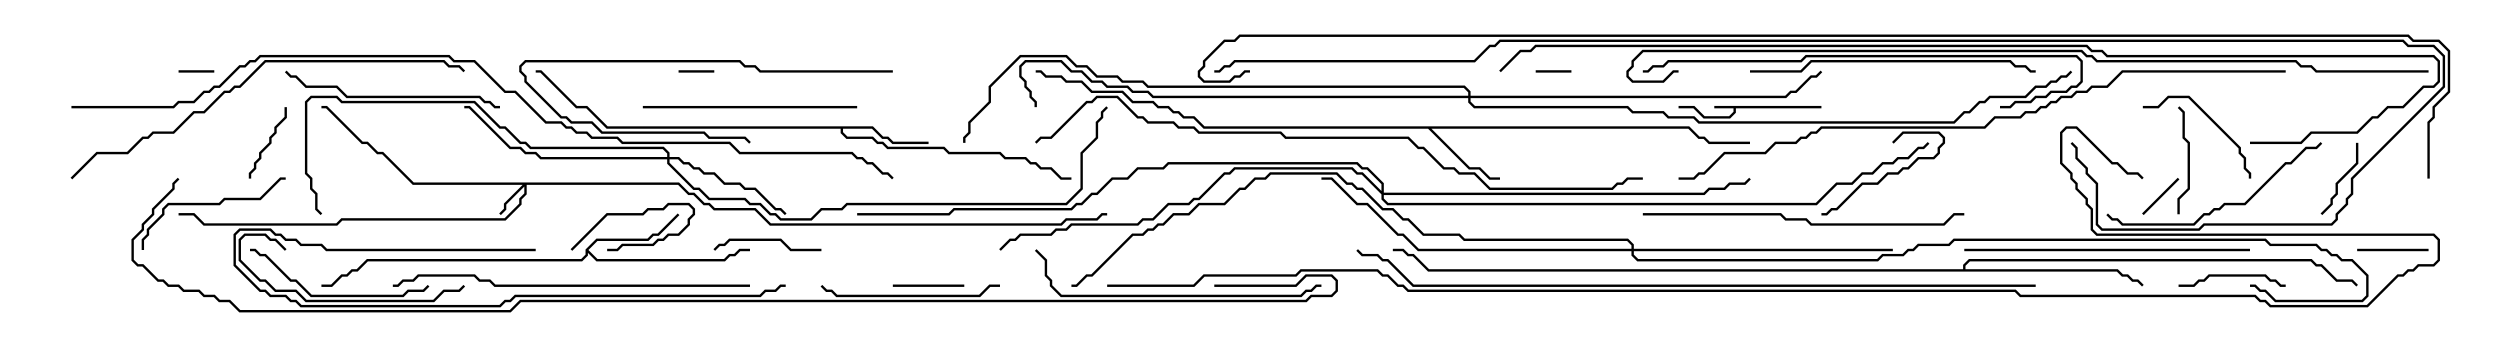 <svg version="1.1" width="105" height="15" xmlns="http://www.w3.org/2000/svg"><path d="M76.5,4.45L76.5,4.55L72.907,4.55L72.907,4.735L72.664,4.979L71.551,4.979L71.122,4.55L70.5,4.55L70.5,4.45L71.164,4.45L71.592,4.879L72.622,4.879L72.807,4.694L72.807,4.55L72,4.55L72,4.45z" stroke="none"/><path d="M70.949,5.307L71.378,5.736L71.592,5.736L71.806,5.95L73.5,5.95L73.5,6.05L71.765,6.05L71.551,5.836L71.336,5.836L70.908,5.407L60.121,5.407L61.735,7.021L62.164,7.021L62.592,7.45L63,7.45L63,7.55L62.551,7.55L62.122,7.121L61.694,7.121L59.979,5.407L50.551,5.407L50.122,4.979L49.694,4.979L49.479,4.764L49.265,4.764L49.051,4.55L48.622,4.55L48.408,4.336L47.551,4.336L47.122,3.907L45.836,3.907L45.408,3.479L44.765,3.479L44.551,3.264L43.908,3.264L43.694,3.05L43.5,3.05L43.5,2.95L43.735,2.95L43.949,3.164L44.592,3.164L44.806,3.379L45.449,3.379L45.878,3.807L47.164,3.807L47.592,4.236L48.449,4.236L48.664,4.45L49.092,4.45L49.306,4.664L49.521,4.664L49.735,4.879L50.164,4.879L50.592,5.307z" stroke="none"/><path d="M36.664,5.307L37.092,5.736L37.306,5.736L37.521,5.95L39,5.95L39,6.05L37.479,6.05L37.265,5.836L37.051,5.836L36.622,5.407L35.407,5.407L35.407,5.551L35.592,5.736L36.664,5.736L36.878,5.95L37.092,5.95L37.306,6.164L39.664,6.164L39.878,6.379L42.021,6.379L42.235,6.593L43.092,6.593L43.306,6.807L43.521,6.807L43.735,7.021L44.164,7.021L44.592,7.45L45,7.45L45,7.55L44.551,7.55L44.122,7.121L43.694,7.121L43.479,6.907L43.265,6.907L43.051,6.693L42.194,6.693L41.979,6.479L39.836,6.479L39.622,6.264L37.265,6.264L37.051,6.05L36.836,6.05L36.622,5.836L35.551,5.836L35.307,5.592L35.307,5.407L25.479,5.407L24.622,4.55L24.194,4.55L22.694,3.05L22.5,3.05L22.5,2.95L22.735,2.95L24.235,4.45L24.664,4.45L25.521,5.307z" stroke="none"/><path d="M24.593,10.479L25.051,10.021L27.194,10.021L27.408,9.807L27.622,9.807L28.465,8.965L28.535,9.035L27.664,9.907L27.449,9.907L27.235,10.121L25.092,10.121L24.714,10.5L25.092,10.879L30.408,10.879L30.622,10.664L30.836,10.664L31.051,10.45L31.5,10.45L31.5,10.55L31.092,10.55L30.878,10.764L30.664,10.764L30.449,10.979L25.051,10.979L24.693,10.621L24.693,10.735L24.449,10.979L15.449,10.979L15.021,11.407L14.806,11.407L14.592,11.621L14.378,11.621L13.949,12.05L13.5,12.05L13.5,11.95L13.908,11.95L14.336,11.521L14.551,11.521L14.765,11.307L14.979,11.307L15.408,10.879L24.408,10.879L24.593,10.694z" stroke="none"/><path d="M82.45,11.307L82.45,11.122L82.694,10.879L97.092,10.879L97.306,11.093L97.521,11.093L98.164,11.736L98.806,11.736L99.035,11.965L98.965,12.035L98.765,11.836L98.122,11.836L97.479,11.193L97.265,11.193L97.051,10.979L82.735,10.979L82.55,11.164L82.55,11.307L88.949,11.307L89.164,11.521L89.378,11.521L89.592,11.736L89.806,11.736L90.035,11.965L89.965,12.035L89.765,11.836L89.551,11.836L89.336,11.621L89.122,11.621L88.908,11.407L59.979,11.407L59.336,10.764L59.122,10.764L58.908,10.55L58.5,10.55L58.5,10.45L58.949,10.45L59.164,10.664L59.378,10.664L60.021,11.307z" stroke="none"/><path d="M28.521,7.664L28.949,8.093L29.164,8.093L29.592,8.521L29.806,8.521L30.021,8.736L31.735,8.736L32.378,9.379L44.551,9.379L44.765,9.164L46.051,9.164L46.265,8.95L46.5,8.95L46.5,9.05L46.306,9.05L46.092,9.264L44.806,9.264L44.592,9.479L32.336,9.479L31.694,8.836L29.979,8.836L29.765,8.621L29.551,8.621L29.122,8.193L28.908,8.193L28.479,7.764L22.121,7.764L22.121,8.164L21.907,8.378L21.907,8.592L21.235,9.264L14.378,9.264L14.164,9.479L8.551,9.479L8.122,9.05L7.5,9.05L7.5,8.95L8.164,8.95L8.592,9.379L14.122,9.379L14.336,9.164L21.194,9.164L21.807,8.551L21.807,8.336L22.021,8.122L22.021,7.835L21.264,8.592L21.264,8.806L21.035,9.035L20.965,8.965L21.164,8.765L21.164,8.551L21.951,7.764L17.336,7.764L16.051,6.479L15.836,6.479L15.408,6.05L15.194,6.05L13.694,4.55L13.5,4.55L13.5,4.45L13.735,4.45L15.235,5.95L15.449,5.95L15.878,6.379L16.092,6.379L17.378,7.664z" stroke="none"/><path d="M28.021,6.593L28.021,6.449L27.836,6.264L22.265,6.264L22.051,6.05L21.836,6.05L21.194,5.407L20.979,5.407L19.908,4.336L14.336,4.336L14.122,4.121L13.092,4.121L12.907,4.306L12.907,7.265L13.121,7.479L13.121,7.908L13.336,8.122L13.336,8.765L13.535,8.965L13.465,9.035L13.236,8.806L13.236,8.164L13.021,7.949L13.021,7.521L12.807,7.306L12.807,4.265L13.051,4.021L14.164,4.021L14.378,4.236L19.949,4.236L21.021,5.307L21.235,5.307L21.878,5.95L22.092,5.95L22.306,6.164L27.878,6.164L28.121,6.408L28.121,6.593L28.521,6.593L28.735,6.807L28.949,6.807L29.164,7.021L29.378,7.021L29.592,7.236L30.021,7.236L30.449,7.664L31.092,7.664L31.306,7.879L31.735,7.879L32.592,8.736L32.806,8.736L33.035,8.965L32.965,9.035L32.765,8.836L32.551,8.836L31.694,7.979L31.265,7.979L31.051,7.764L30.408,7.764L29.979,7.336L29.551,7.336L29.336,7.121L29.122,7.121L28.908,6.907L28.694,6.907L28.479,6.693L28.121,6.693L28.121,6.836L29.164,7.879L29.378,7.879L29.806,8.307L31.306,8.307L31.521,8.521L31.949,8.521L32.378,8.95L32.592,8.95L32.806,9.164L34.051,9.164L34.479,8.736L35.336,8.736L35.551,8.521L44.765,8.521L45.379,7.908L45.379,6.408L46.021,5.765L46.021,5.122L46.236,4.908L46.236,4.694L46.465,4.465L46.535,4.535L46.336,4.735L46.336,4.949L46.121,5.164L46.121,5.806L45.479,6.449L45.479,7.949L44.806,8.621L35.592,8.621L35.378,8.836L34.521,8.836L34.092,9.264L32.765,9.264L32.551,9.05L32.336,9.05L31.908,8.621L31.479,8.621L31.265,8.407L29.765,8.407L29.336,7.979L29.122,7.979L28.021,6.878L28.021,6.693L22.694,6.693L22.479,6.479L22.051,6.479L21.836,6.264L21.408,6.264L19.694,4.55L19.5,4.55L19.5,4.45L19.735,4.45L21.449,6.164L21.878,6.164L22.092,6.379L22.521,6.379L22.735,6.593z" stroke="none"/><path d="M68.521,10.45L68.521,10.306L68.336,10.121L61.479,10.121L61.265,9.907L59.765,9.907L59.122,9.264L58.908,9.264L58.479,8.836L58.051,8.836L57.194,7.979L56.979,7.979L56.765,7.764L56.551,7.764L56.122,7.336L53.378,7.336L53.164,7.55L52.735,7.55L52.306,7.979L52.092,7.979L51.449,8.621L50.378,8.621L49.949,9.05L49.306,9.05L48.878,9.479L48.664,9.479L48.449,9.693L48.235,9.693L48.021,9.907L47.592,9.907L45.878,11.621L45.664,11.621L45.235,12.05L45,12.05L45,11.95L45.194,11.95L45.622,11.521L45.836,11.521L47.551,9.807L47.979,9.807L48.194,9.593L48.408,9.593L48.622,9.379L48.836,9.379L49.265,8.95L49.908,8.95L50.336,8.521L51.408,8.521L52.051,7.879L52.265,7.879L52.694,7.45L53.122,7.45L53.336,7.236L56.164,7.236L56.592,7.664L56.806,7.664L57.021,7.879L57.235,7.879L58.092,8.736L58.521,8.736L58.949,9.164L59.164,9.164L59.806,9.807L61.306,9.807L61.521,10.021L68.378,10.021L68.621,10.265L68.621,10.45L79.5,10.45L79.5,10.55L68.621,10.55L68.621,10.694L68.806,10.879L78.836,10.879L79.051,10.664L79.908,10.664L80.122,10.45L80.336,10.45L80.551,10.236L81.836,10.236L82.051,10.021L95.164,10.021L95.378,10.236L97.306,10.236L97.521,10.45L97.735,10.45L97.949,10.664L98.164,10.664L98.378,10.879L98.806,10.879L99.479,11.551L99.479,12.449L99.235,12.693L95.551,12.693L95.122,12.264L94.908,12.264L94.694,12.05L94.5,12.05L94.5,11.95L94.735,11.95L94.949,12.164L95.164,12.164L95.592,12.593L99.194,12.593L99.379,12.408L99.379,11.592L98.765,10.979L98.336,10.979L98.122,10.764L97.908,10.764L97.694,10.55L97.479,10.55L97.265,10.336L95.336,10.336L95.122,10.121L82.092,10.121L81.878,10.336L80.592,10.336L80.378,10.55L80.164,10.55L79.949,10.764L79.092,10.764L78.878,10.979L68.765,10.979L68.521,10.735L68.521,10.55L59.551,10.55L58.908,9.907L58.694,9.907L57.408,8.621L56.979,8.621L55.908,7.55L55.5,7.55L55.5,7.45L55.949,7.45L57.021,8.521L57.449,8.521L58.735,9.807L58.949,9.807L59.592,10.45z" stroke="none"/><path d="M61.664,4.021L61.664,3.878L61.479,3.693L48.194,3.693L47.979,3.479L47.122,3.479L46.908,3.264L46.051,3.264L45.622,2.836L45.194,2.836L44.765,2.407L42.878,2.407L41.621,3.664L41.621,4.306L40.764,5.164L40.764,5.592L40.55,5.806L40.55,6L40.45,6L40.45,5.765L40.664,5.551L40.664,5.122L41.521,4.265L41.521,3.622L42.836,2.307L44.806,2.307L45.235,2.736L45.664,2.736L46.092,3.164L46.949,3.164L47.164,3.379L48.021,3.379L48.235,3.593L61.521,3.593L61.764,3.836L61.764,4.021L74.979,4.021L75.194,3.807L75.408,3.807L76.051,3.164L76.265,3.164L76.465,2.965L76.535,3.035L76.306,3.264L76.092,3.264L75.449,3.907L75.235,3.907L75.021,4.121L61.764,4.121L61.764,4.265L61.949,4.45L68.378,4.45L68.592,4.664L69.878,4.664L70.092,4.879L71.164,4.879L71.378,5.093L82.051,5.093L82.479,4.664L82.694,4.664L83.122,4.236L83.336,4.236L83.551,4.021L85.051,4.021L85.479,3.593L85.908,3.593L86.122,3.379L86.336,3.379L86.551,3.164L86.765,3.164L86.965,2.965L87.035,3.035L86.806,3.264L86.592,3.264L86.378,3.479L86.164,3.479L85.949,3.693L85.521,3.693L85.092,4.121L83.592,4.121L83.378,4.336L83.164,4.336L82.735,4.764L82.521,4.764L82.092,5.193L71.336,5.193L71.122,4.979L70.051,4.979L69.836,4.764L68.551,4.764L68.336,4.55L61.908,4.55L61.664,4.306L61.664,4.121L48.408,4.121L48.194,3.907L47.551,3.907L47.336,3.693L46.479,3.693L46.265,3.479L45.836,3.479L45.408,3.05L44.979,3.05L44.551,2.621L43.092,2.621L42.907,2.806L42.907,3.194L43.121,3.408L43.121,3.622L43.336,3.836L43.336,4.051L43.55,4.265L43.55,4.5L43.45,4.5L43.45,4.306L43.236,4.092L43.236,3.878L43.021,3.664L43.021,3.449L42.807,3.235L42.807,2.765L43.051,2.521L44.592,2.521L45.021,2.95L45.449,2.95L45.878,3.379L46.306,3.379L46.521,3.593L47.378,3.593L47.592,3.807L48.235,3.807L48.449,4.021z" stroke="none"/><path d="M58.021,8.022L58.021,7.735L57.408,7.121L57.194,7.121L56.979,6.907L49.092,6.907L48.878,7.121L47.806,7.121L47.378,7.55L46.735,7.55L46.092,8.193L45.878,8.193L45.449,8.621L45.235,8.621L45.021,8.836L40.092,8.836L39.878,9.05L36,9.05L36,8.95L39.836,8.95L40.051,8.736L44.979,8.736L45.194,8.521L45.408,8.521L45.836,8.093L46.051,8.093L46.694,7.45L47.336,7.45L47.765,7.021L48.836,7.021L49.051,6.807L57.021,6.807L57.235,7.021L57.449,7.021L58.121,7.694L58.121,8.093L71.551,8.093L71.765,7.879L72.408,7.879L72.622,7.664L73.265,7.664L73.465,7.465L73.535,7.535L73.306,7.764L72.664,7.764L72.449,7.979L71.806,7.979L71.592,8.193L58.121,8.193L58.121,8.336L58.306,8.521L76.265,8.521L77.122,7.664L77.765,7.664L78.194,7.236L78.622,7.236L79.051,6.807L79.479,6.807L79.694,6.593L80.122,6.593L80.551,6.164L80.765,6.164L80.965,5.965L81.035,6.035L80.806,6.264L80.592,6.264L80.164,6.693L79.735,6.693L79.521,6.907L79.092,6.907L78.664,7.336L78.235,7.336L77.806,7.764L77.164,7.764L76.306,8.621L58.265,8.621L58.021,8.378L58.021,8.164L57.194,7.336L56.979,7.336L56.765,7.121L51.878,7.121L51.664,7.336L51.449,7.336L50.378,8.407L50.164,8.407L49.949,8.621L49.092,8.621L48.449,9.264L48.021,9.264L47.806,9.479L45.021,9.479L44.806,9.693L44.378,9.693L44.164,9.907L42.878,9.907L42.664,10.121L42.449,10.121L42.035,10.535L41.965,10.465L42.408,10.021L42.622,10.021L42.836,9.807L44.122,9.807L44.336,9.593L44.765,9.593L44.979,9.379L47.765,9.379L47.979,9.164L48.408,9.164L49.051,8.521L49.908,8.521L50.122,8.307L50.336,8.307L51.408,7.236L51.622,7.236L51.836,7.021L56.806,7.021L57.021,7.236L57.235,7.236z" stroke="none"/><path d="M30,2.95L30,3.05L28.5,3.05L28.5,2.95z" stroke="none"/><path d="M24.035,10.535L23.965,10.465L25.479,8.95L26.979,8.95L27.194,8.736L27.836,8.736L28.051,8.521L28.949,8.521L29.193,8.765L29.193,9.021L28.979,9.235L28.979,9.449L28.521,9.907L28.092,9.907L27.878,10.121L27.664,10.121L27.449,10.336L26.164,10.336L25.949,10.55L25.5,10.55L25.5,10.45L25.908,10.45L26.122,10.236L27.408,10.236L27.622,10.021L27.836,10.021L28.051,9.807L28.479,9.807L28.879,9.408L28.879,9.194L29.093,8.979L29.093,8.806L28.908,8.621L28.092,8.621L27.878,8.836L27.235,8.836L27.021,9.05L25.521,9.05z" stroke="none"/><path d="M9,2.95L9,3.05L7.5,3.05L7.5,2.95z" stroke="none"/><path d="M66,2.95L66,3.05L64.5,3.05L64.5,2.95z" stroke="none"/><path d="M90.035,9.035L89.965,8.965L91.465,7.465L91.535,7.535z" stroke="none"/><path d="M40.5,11.95L40.5,12.05L37.5,12.05L37.5,11.95z" stroke="none"/><path d="M102,10.45L102,10.55L99,10.55L99,10.45z" stroke="none"/><path d="M10.55,7.5L10.45,7.5L10.45,7.265L10.664,7.051L10.664,6.836L10.879,6.622L10.879,6.408L11.307,5.979L11.307,5.765L11.521,5.551L11.521,5.336L11.95,4.908L11.95,4.5L12.05,4.5L12.05,4.949L11.621,5.378L11.621,5.592L11.407,5.806L11.407,6.021L10.979,6.449L10.979,6.664L10.764,6.878L10.764,7.092L10.55,7.306z" stroke="none"/><path d="M98.95,6L99.05,6L99.05,6.878L98.193,7.735L98.193,8.164L97.979,8.378L97.979,8.592L97.535,9.035L97.465,8.965L97.879,8.551L97.879,8.336L98.093,8.122L98.093,7.694L98.95,6.836z" stroke="none"/><path d="M79.535,6.035L79.465,5.965L79.908,5.521L81.449,5.521L81.693,5.765L81.693,6.021L81.479,6.235L81.479,6.449L81.235,6.693L80.592,6.693L80.164,7.121L79.949,7.121L79.735,7.336L79.306,7.336L78.878,7.764L78.235,7.764L77.164,8.836L76.949,8.836L76.735,9.05L76.5,9.05L76.5,8.95L76.694,8.95L76.908,8.736L77.122,8.736L78.194,7.664L78.836,7.664L79.265,7.236L79.694,7.236L79.908,7.021L80.122,7.021L80.551,6.593L81.194,6.593L81.379,6.408L81.379,6.194L81.593,5.979L81.593,5.806L81.408,5.621L79.949,5.621z" stroke="none"/><path d="M34.5,10.45L34.5,10.55L33.194,10.55L32.765,10.121L30.664,10.121L30.449,10.336L30.235,10.336L30.035,10.535L29.965,10.465L30.194,10.236L30.408,10.236L30.622,10.021L32.806,10.021L33.235,10.45z" stroke="none"/><path d="M91.55,9L91.45,9L91.45,8.336L91.879,7.908L91.879,6.021L91.664,5.806L91.664,4.735L91.465,4.535L91.535,4.465L91.764,4.694L91.764,5.765L91.979,5.979L91.979,7.949L91.55,8.378z" stroke="none"/><path d="M91.5,12.05L91.5,11.95L92.122,11.95L92.336,11.736L92.551,11.736L92.765,11.521L95.164,11.521L95.378,11.736L95.592,11.736L95.806,11.95L96,11.95L96,12.05L95.765,12.05L95.551,11.836L95.336,11.836L95.122,11.621L92.806,11.621L92.592,11.836L92.378,11.836L92.164,12.05z" stroke="none"/><path d="M90,4.55L90,4.45L90.622,4.45L91.051,4.021L91.949,4.021L94.121,6.194L94.121,6.408L94.336,6.622L94.336,7.051L94.55,7.265L94.55,7.5L94.45,7.5L94.45,7.306L94.236,7.092L94.236,6.664L94.021,6.449L94.021,6.235L91.908,4.121L91.092,4.121L90.664,4.55z" stroke="none"/><path d="M37.5,2.95L37.5,3.05L31.908,3.05L31.694,2.836L31.265,2.836L31.051,2.621L22.092,2.621L21.907,2.806L21.907,2.979L22.121,3.194L22.121,3.408L23.592,4.879L23.806,4.879L24.021,5.093L24.878,5.093L25.306,5.521L29.592,5.521L29.806,5.736L31.306,5.736L31.535,5.965L31.465,6.035L31.265,5.836L29.765,5.836L29.551,5.621L25.265,5.621L24.836,5.193L23.979,5.193L23.765,4.979L23.551,4.979L22.021,3.449L22.021,3.235L21.807,3.021L21.807,2.765L22.051,2.521L31.092,2.521L31.306,2.736L31.735,2.736L31.949,2.95z" stroke="none"/><path d="M6.05,10.5L5.95,10.5L5.95,10.051L6.164,9.836L6.164,9.622L6.807,8.979L6.807,8.765L7.051,8.521L9.194,8.521L9.408,8.307L10.908,8.307L11.765,7.45L12,7.45L12,7.55L11.806,7.55L10.949,8.407L9.449,8.407L9.235,8.621L7.092,8.621L6.907,8.806L6.907,9.021L6.264,9.664L6.264,9.878L6.05,10.092z" stroke="none"/><path d="M42,11.95L42,12.05L41.592,12.05L41.164,12.479L35.122,12.479L34.908,12.264L34.694,12.264L34.465,12.035L34.535,11.965L34.735,12.164L34.949,12.164L35.164,12.379L41.122,12.379L41.551,11.95z" stroke="none"/><path d="M10.5,10.55L10.5,10.45L10.735,10.45L10.949,10.664L11.164,10.664L12.235,11.736L12.449,11.736L13.092,12.379L16.908,12.379L17.122,12.164L17.765,12.164L17.965,11.965L18.035,12.035L17.806,12.264L17.164,12.264L16.949,12.479L13.051,12.479L12.408,11.836L12.194,11.836L11.122,10.764L10.908,10.764L10.694,10.55z" stroke="none"/><path d="M12.035,10.465L11.965,10.535L11.551,10.121L11.336,10.121L11.122,9.907L10.306,9.907L10.121,10.092L10.121,10.908L10.949,11.736L11.164,11.736L11.592,12.164L12.449,12.164L12.878,12.593L18.194,12.593L18.622,12.164L19.265,12.164L19.465,11.965L19.535,12.035L19.306,12.264L18.664,12.264L18.235,12.693L12.836,12.693L12.408,12.264L11.551,12.264L11.122,11.836L10.908,11.836L10.021,10.949L10.021,10.051L10.265,9.807L11.164,9.807L11.378,10.021L11.592,10.021z" stroke="none"/><path d="M36,4.45L36,4.55L27,4.55L27,4.45z" stroke="none"/><path d="M21,4.45L21,4.55L20.765,4.55L20.551,4.336L20.336,4.336L20.122,4.121L14.551,4.121L14.122,3.693L12.836,3.693L12.408,3.264L12.194,3.264L11.965,3.035L12.035,2.965L12.235,3.164L12.449,3.164L12.878,3.593L14.164,3.593L14.592,4.021L20.164,4.021L20.378,4.236L20.592,4.236L20.806,4.45z" stroke="none"/><path d="M88.465,9.035L88.535,8.965L88.735,9.164L88.949,9.164L89.164,9.379L92.122,9.379L92.551,8.95L92.765,8.95L92.979,8.736L93.194,8.736L93.408,8.521L94.265,8.521L95.979,6.807L96.194,6.807L96.836,6.164L97.265,6.164L97.465,5.965L97.535,6.035L97.306,6.264L96.878,6.264L96.235,6.907L96.021,6.907L94.306,8.621L93.449,8.621L93.235,8.836L93.021,8.836L92.806,9.05L92.592,9.05L92.164,9.479L89.122,9.479L88.908,9.264L88.694,9.264z" stroke="none"/><path d="M22.5,10.45L22.5,10.55L13.694,10.55L13.479,10.336L12.622,10.336L12.408,10.121L11.979,10.121L11.765,9.907L11.551,9.907L11.336,9.693L10.092,9.693L9.907,9.878L9.907,11.122L10.949,12.164L11.164,12.164L11.378,12.379L12.021,12.379L12.235,12.593L12.449,12.593L12.664,12.807L20.979,12.807L21.194,12.593L21.408,12.593L21.622,12.379L31.908,12.379L32.122,12.164L32.551,12.164L32.765,11.95L33,11.95L33,12.05L32.806,12.05L32.592,12.264L32.164,12.264L31.949,12.479L21.664,12.479L21.449,12.693L21.235,12.693L21.021,12.907L12.622,12.907L12.408,12.693L12.194,12.693L11.979,12.479L11.336,12.479L11.122,12.264L10.908,12.264L9.807,11.164L9.807,9.836L10.051,9.593L11.378,9.593L11.592,9.807L11.806,9.807L12.021,10.021L12.449,10.021L12.664,10.236L13.521,10.236L13.735,10.45z" stroke="none"/><path d="M73.5,3.05L73.5,2.95L75.622,2.95L76.051,2.521L84.449,2.521L84.664,2.736L85.092,2.736L85.306,2.95L85.5,2.95L85.5,3.05L85.265,3.05L85.051,2.836L84.622,2.836L84.408,2.621L76.092,2.621L75.664,3.05z" stroke="none"/><path d="M94.5,10.45L94.5,10.55L82.5,10.55L82.5,10.45z" stroke="none"/><path d="M43.465,10.535L43.535,10.465L43.979,10.908L43.979,11.551L44.193,11.765L44.193,11.979L44.592,12.379L54.622,12.379L54.836,12.164L55.051,12.164L55.265,11.95L55.5,11.95L55.5,12.05L55.306,12.05L55.092,12.264L54.878,12.264L54.664,12.479L44.551,12.479L44.093,12.021L44.093,11.806L43.879,11.592L43.879,10.949z" stroke="none"/><path d="M69,9.05L69,8.95L74.806,8.95L75.021,9.164L75.878,9.164L76.092,9.379L81.622,9.379L82.051,8.95L82.5,8.95L82.5,9.05L82.092,9.05L81.664,9.479L76.051,9.479L75.836,9.264L74.979,9.264L74.765,9.05z" stroke="none"/><path d="M31.5,11.95L31.5,12.05L20.765,12.05L20.551,11.836L20.122,11.836L19.908,11.621L17.592,11.621L17.378,11.836L16.949,11.836L16.735,12.05L16.5,12.05L16.5,11.95L16.694,11.95L16.908,11.736L17.336,11.736L17.551,11.521L19.949,11.521L20.164,11.736L20.592,11.736L20.806,11.95z" stroke="none"/><path d="M69,3.05L69,2.95L69.194,2.95L69.408,2.736L69.836,2.736L70.051,2.521L75.622,2.521L75.836,2.307L87.235,2.307L87.479,2.551L87.479,3.449L87.235,3.693L87.021,3.693L86.806,3.907L86.164,3.907L85.949,4.121L85.521,4.121L85.306,4.336L84.664,4.336L84.449,4.55L84,4.55L84,4.45L84.408,4.45L84.622,4.236L85.265,4.236L85.479,4.021L85.908,4.021L86.122,3.807L86.765,3.807L86.979,3.593L87.194,3.593L87.379,3.408L87.379,2.592L87.194,2.407L75.878,2.407L75.664,2.621L70.092,2.621L69.878,2.836L69.449,2.836L69.235,3.05z" stroke="none"/><path d="M3.035,7.535L2.965,7.465L4.051,6.379L5.336,6.379L5.979,5.736L6.194,5.736L6.408,5.521L7.265,5.521L8.122,4.664L8.551,4.664L9.408,3.807L9.622,3.807L9.836,3.593L10.051,3.593L11.122,2.521L18.664,2.521L18.878,2.736L19.306,2.736L19.535,2.965L19.465,3.035L19.265,2.836L18.836,2.836L18.622,2.621L11.164,2.621L10.092,3.693L9.878,3.693L9.664,3.907L9.449,3.907L8.592,4.764L8.164,4.764L7.306,5.621L6.449,5.621L6.235,5.836L6.021,5.836L5.378,6.479L4.092,6.479z" stroke="none"/><path d="M43.535,6.035L43.465,5.965L43.694,5.736L44.122,5.736L45.622,4.236L45.836,4.236L46.051,4.021L46.949,4.021L47.806,4.879L48.021,4.879L48.235,5.093L49.306,5.093L49.521,5.307L50.164,5.307L50.378,5.521L53.806,5.521L54.021,5.736L59.164,5.736L59.592,6.164L59.806,6.164L60.664,7.021L61.092,7.021L61.306,7.236L61.949,7.236L62.592,7.879L67.694,7.879L67.908,7.664L68.122,7.664L68.336,7.45L69,7.45L69,7.55L68.378,7.55L68.164,7.764L67.949,7.764L67.735,7.979L62.551,7.979L61.908,7.336L61.265,7.336L61.051,7.121L60.622,7.121L59.765,6.264L59.551,6.264L59.122,5.836L53.979,5.836L53.765,5.621L50.336,5.621L50.122,5.407L49.479,5.407L49.265,5.193L48.194,5.193L47.979,4.979L47.765,4.979L46.908,4.121L46.092,4.121L45.878,4.336L45.664,4.336L44.164,5.836L43.735,5.836z" stroke="none"/><path d="M96,2.95L96,3.05L89.164,3.05L88.521,3.693L87.878,3.693L87.664,3.907L87.235,3.907L87.021,4.121L86.592,4.121L86.378,4.336L86.164,4.336L85.949,4.55L85.735,4.55L85.521,4.764L85.092,4.764L84.878,4.979L83.806,4.979L83.378,5.407L76.521,5.407L76.306,5.621L76.092,5.621L75.878,5.836L75.664,5.836L75.449,6.05L74.592,6.05L74.164,6.479L72.449,6.479L71.592,7.336L71.378,7.336L71.164,7.55L70.5,7.55L70.5,7.45L71.122,7.45L71.336,7.236L71.551,7.236L72.408,6.379L74.122,6.379L74.551,5.95L75.408,5.95L75.622,5.736L75.836,5.736L76.051,5.521L76.265,5.521L76.479,5.307L83.336,5.307L83.765,4.879L84.836,4.879L85.051,4.664L85.479,4.664L85.694,4.45L85.908,4.45L86.122,4.236L86.336,4.236L86.551,4.021L86.979,4.021L87.194,3.807L87.622,3.807L87.836,3.593L88.479,3.593L89.122,2.95z" stroke="none"/><path d="M85.5,11.95L85.5,12.05L59.336,12.05L58.265,10.979L58.051,10.979L57.836,10.764L57.194,10.764L56.965,10.535L57.035,10.465L57.235,10.664L57.878,10.664L58.092,10.879L58.306,10.879L59.378,11.95z" stroke="none"/><path d="M102,2.95L102,3.05L97.265,3.05L97.051,2.836L96.622,2.836L96.408,2.621L88.051,2.621L87.836,2.407L87.622,2.407L87.408,2.193L69.021,2.193L68.621,2.592L68.621,2.806L68.407,3.021L68.407,3.194L68.592,3.379L69.836,3.379L70.265,2.95L70.5,2.95L70.5,3.05L70.306,3.05L69.878,3.479L68.551,3.479L68.307,3.235L68.307,2.979L68.521,2.765L68.521,2.551L68.979,2.093L87.449,2.093L87.664,2.307L87.878,2.307L88.092,2.521L96.449,2.521L96.664,2.736L97.092,2.736L97.306,2.95z" stroke="none"/><path d="M94.5,6.05L94.5,5.95L96.622,5.95L97.051,5.521L98.979,5.521L99.622,4.879L99.836,4.879L100.265,4.45L100.908,4.45L101.765,3.593L102.194,3.593L102.379,3.408L102.379,2.592L102.194,2.407L88.479,2.407L88.265,2.193L87.836,2.193L87.622,1.979L64.521,1.979L64.306,2.193L63.878,2.193L63.035,3.035L62.965,2.965L63.836,2.093L64.265,2.093L64.479,1.879L87.664,1.879L87.878,2.093L88.306,2.093L88.521,2.307L102.235,2.307L102.479,2.551L102.479,3.449L102.235,3.693L101.806,3.693L100.949,4.55L100.306,4.55L99.878,4.979L99.664,4.979L99.021,5.621L97.092,5.621L96.664,6.05z" stroke="none"/><path d="M3,4.55L3,4.45L7.265,4.45L7.479,4.236L8.122,4.236L8.551,3.807L8.765,3.807L8.979,3.593L9.194,3.593L10.051,2.736L10.265,2.736L10.479,2.521L10.694,2.521L10.908,2.307L18.878,2.307L19.092,2.521L19.949,2.521L21.235,3.807L21.664,3.807L22.949,5.093L23.592,5.093L23.806,5.307L24.021,5.307L24.235,5.521L24.664,5.521L24.878,5.736L25.949,5.736L26.164,5.95L30.664,5.95L31.092,6.379L35.806,6.379L36.021,6.593L36.235,6.593L36.449,6.807L36.664,6.807L37.092,7.236L37.306,7.236L37.535,7.465L37.465,7.535L37.265,7.336L37.051,7.336L36.622,6.907L36.408,6.907L36.194,6.693L35.979,6.693L35.765,6.479L31.051,6.479L30.622,6.05L26.122,6.05L25.908,5.836L24.836,5.836L24.622,5.621L24.194,5.621L23.979,5.407L23.765,5.407L23.551,5.193L22.908,5.193L21.622,3.907L21.194,3.907L19.908,2.621L19.051,2.621L18.836,2.407L10.949,2.407L10.735,2.621L10.521,2.621L10.306,2.836L10.092,2.836L9.235,3.693L9.021,3.693L8.806,3.907L8.592,3.907L8.164,4.336L7.521,4.336L7.306,4.55z" stroke="none"/><path d="M51,3.05L51,2.95L51.194,2.95L51.408,2.736L51.622,2.736L51.836,2.521L61.908,2.521L62.551,1.879L62.765,1.879L62.979,1.664L100.949,1.664L101.164,1.879L102.235,1.879L102.693,2.336L102.693,3.664L98.836,7.521L98.836,8.164L98.621,8.378L98.621,8.592L98.193,9.021L98.193,9.235L97.949,9.479L92.592,9.479L92.378,9.693L88.265,9.693L88.021,9.449L88.021,7.735L87.593,7.306L87.593,7.092L87.164,6.664L87.164,6.235L86.965,6.035L87.035,5.965L87.264,6.194L87.264,6.622L87.693,7.051L87.693,7.265L88.121,7.694L88.121,9.408L88.306,9.593L92.336,9.593L92.551,9.379L97.908,9.379L98.093,9.194L98.093,8.979L98.521,8.551L98.521,8.336L98.736,8.122L98.736,7.479L102.593,3.622L102.593,2.378L102.194,1.979L101.122,1.979L100.908,1.764L63.021,1.764L62.806,1.979L62.592,1.979L61.949,2.621L51.878,2.621L51.664,2.836L51.449,2.836L51.235,3.05z" stroke="none"/><path d="M51,12.05L51,11.95L54.408,11.95L54.836,11.521L55.949,11.521L56.193,11.765L56.193,12.235L55.949,12.479L55.092,12.479L54.878,12.693L21.878,12.693L21.449,13.121L10.051,13.121L9.622,12.693L9.194,12.693L8.979,12.479L8.551,12.479L8.336,12.264L7.694,12.264L7.479,12.05L7.051,12.05L6.836,11.836L6.622,11.836L5.979,11.193L5.765,11.193L5.521,10.949L5.521,10.051L5.95,9.622L5.95,9.408L6.379,8.979L6.379,8.765L7.236,7.908L7.236,7.694L7.465,7.465L7.535,7.535L7.336,7.735L7.336,7.949L6.479,8.806L6.479,9.021L6.05,9.449L6.05,9.664L5.621,10.092L5.621,10.908L5.806,11.093L6.021,11.093L6.664,11.736L6.878,11.736L7.092,11.95L7.521,11.95L7.735,12.164L8.378,12.164L8.592,12.379L9.021,12.379L9.235,12.593L9.664,12.593L10.092,13.021L21.408,13.021L21.836,12.593L54.836,12.593L55.051,12.379L55.908,12.379L56.093,12.194L56.093,11.806L55.908,11.621L54.878,11.621L54.449,12.05z" stroke="none"/><path d="M46.5,12.05L46.5,11.95L50.122,11.95L50.551,11.521L54.408,11.521L54.622,11.307L57.878,11.307L58.092,11.521L58.306,11.521L58.735,11.95L58.949,11.95L59.164,12.164L84.664,12.164L84.878,12.379L94.735,12.379L94.949,12.593L95.164,12.593L95.378,12.807L99.408,12.807L100.694,11.521L100.908,11.521L101.122,11.307L101.336,11.307L101.551,11.093L102.194,11.093L102.379,10.908L102.379,10.092L102.194,9.907L88.051,9.907L87.807,9.664L87.807,8.806L87.593,8.592L87.593,8.378L87.164,7.949L87.164,7.735L86.95,7.521L86.95,7.306L86.521,6.878L86.521,5.551L86.765,5.307L87.235,5.307L88.735,6.807L88.949,6.807L89.378,7.236L89.806,7.236L90.035,7.465L89.965,7.535L89.765,7.336L89.336,7.336L88.908,6.907L88.694,6.907L87.194,5.407L86.806,5.407L86.621,5.592L86.621,6.836L87.05,7.265L87.05,7.479L87.264,7.694L87.264,7.908L87.693,8.336L87.693,8.551L87.907,8.765L87.907,9.622L88.092,9.807L102.235,9.807L102.479,10.051L102.479,10.949L102.235,11.193L101.592,11.193L101.378,11.407L101.164,11.407L100.949,11.621L100.735,11.621L99.449,12.907L95.336,12.907L95.122,12.693L94.908,12.693L94.694,12.479L84.836,12.479L84.622,12.264L59.122,12.264L58.908,12.05L58.694,12.05L58.265,11.621L58.051,11.621L57.836,11.407L54.664,11.407L54.449,11.621L50.592,11.621L50.164,12.05z" stroke="none"/><path d="M102.05,7.5L101.95,7.5L101.95,5.122L102.164,4.908L102.164,4.479L102.807,3.836L102.807,2.164L102.408,1.764L101.336,1.764L101.122,1.55L52.092,1.55L51.878,1.764L51.449,1.764L50.621,2.592L50.621,2.806L50.407,3.021L50.407,3.194L50.592,3.379L51.622,3.379L51.836,3.164L52.051,3.164L52.265,2.95L52.5,2.95L52.5,3.05L52.306,3.05L52.092,3.264L51.878,3.264L51.664,3.479L50.551,3.479L50.307,3.235L50.307,2.979L50.521,2.765L50.521,2.551L51.408,1.664L51.836,1.664L52.051,1.45L101.164,1.45L101.378,1.664L102.449,1.664L102.907,2.122L102.907,3.878L102.264,4.521L102.264,4.949L102.05,5.164z" stroke="none"/></svg>